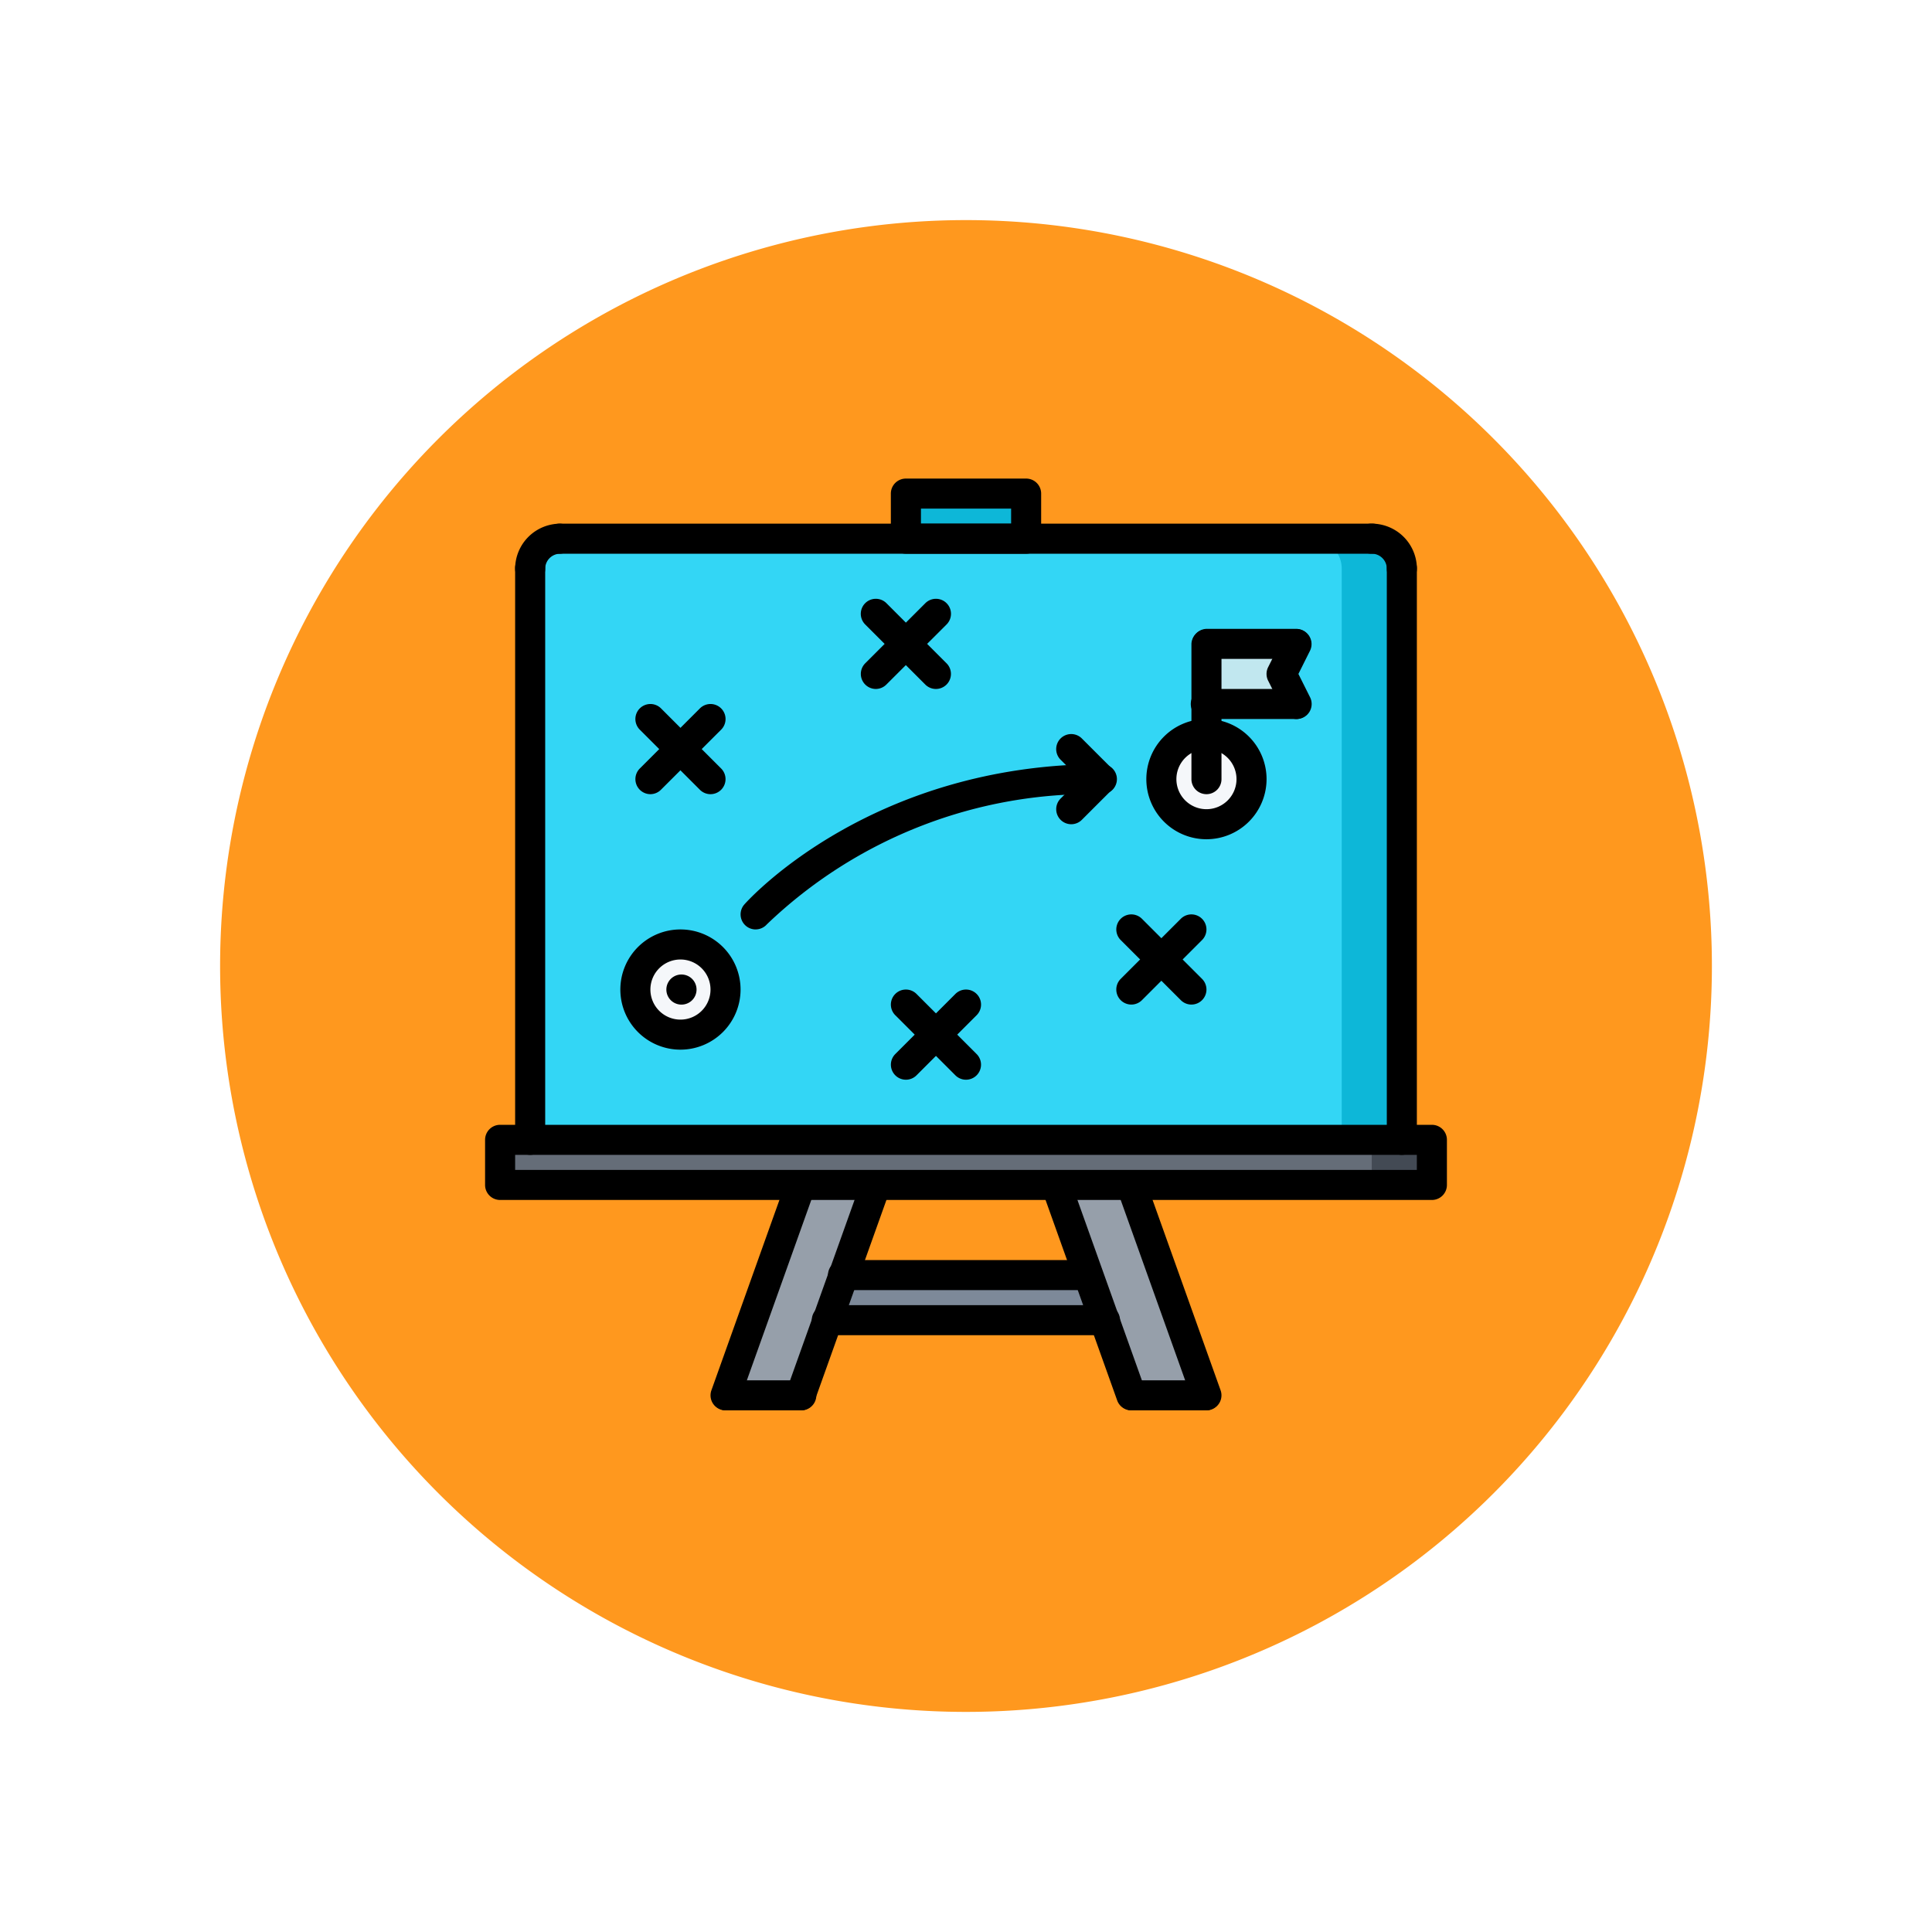 <svg xmlns="http://www.w3.org/2000/svg" xmlns:xlink="http://www.w3.org/1999/xlink" width="79" height="79" viewBox="0 0 79 79">
  <defs>
    <filter id="Trazado_837936" x="0" y="0" width="79" height="79" filterUnits="userSpaceOnUse">
      <feOffset dy="3" input="SourceAlpha"/>
      <feGaussianBlur stdDeviation="3" result="blur"/>
      <feFlood flood-opacity="0.161"/>
      <feComposite operator="in" in2="blur"/>
      <feComposite in="SourceGraphic"/>
    </filter>
  </defs>
  <g id="Grupo_1085040" data-name="Grupo 1085040" transform="translate(9 6)">
    <g transform="matrix(1, 0, 0, 1, -9, -6)" filter="url(#Trazado_837936)">
      <path id="Trazado_837936-2" data-name="Trazado 837936" d="M30.5,0A30.5,30.5,0,1,1,0,30.5,30.5,30.5,0,0,1,30.5,0Z" transform="translate(9 6)" fill="#ff981e"/>
    </g>
    <g id="estrategia" transform="translate(10.835 13.569)">
      <path id="Trazado_822094" data-name="Trazado 822094" d="M59.643,33.229V56.581H24V33.229A1.225,1.225,0,0,1,25.229,32H58.414A1.225,1.225,0,0,1,59.643,33.229Zm0,0" transform="translate(-22.156 -29.542)" fill="#33d6f5"/>
      <path id="Trazado_822095" data-name="Trazado 822095" d="M442.458,32H440a1.225,1.225,0,0,1,1.229,1.229V56.581h2.458V33.229A1.225,1.225,0,0,0,442.458,32Zm0,0" transform="translate(-406.201 -29.542)" fill="#0db7d8"/>
      <path id="Trazado_822096" data-name="Trazado 822096" d="M182.978,424h10l.657,1.844h-11.32Zm0,0" transform="translate(-168.315 -391.43)" fill="#7d8999"/>
      <path id="Trazado_822097" data-name="Trazado 822097" d="M134.145,376l-1.315,3.687-.657,1.844-1.1,3.073H128l3.073-8.6Zm0,0" transform="translate(-118.168 -347.117)" fill="#969faa"/>
      <path id="Trazado_822098" data-name="Trazado 822098" d="M307.073,376l3.073,8.6h-3.073l-1.1-3.073-.658-1.844L304,376Zm0,0" transform="translate(-280.648 -347.117)" fill="#969faa"/>
      <path id="Trazado_822099" data-name="Trazado 822099" d="M46.1,352v1.844H8V352Zm0,0" transform="translate(-7.385 -324.961)" fill="#656d78"/>
      <path id="Trazado_822100" data-name="Trazado 822100" d="M473.229,352H472v1.844h2.458V352Zm0,0" transform="translate(-435.743 -324.961)" fill="#434a54"/>
      <path id="Trazado_822101" data-name="Trazado 822101" d="M224,8h4.916V9.844H224Zm0,0" transform="translate(-206.793 -7.385)" fill="#0db7d8"/>
      <path id="Trazado_822102" data-name="Trazado 822102" d="M387.687,88l-.615,1.229.615,1.229H384V88Zm0,0" transform="translate(-354.503 -81.24)" fill="#c1e7ef"/>
      <path id="Trazado_822103" data-name="Trazado 822103" d="M363.687,137.844A1.844,1.844,0,1,1,361.844,136,1.841,1.841,0,0,1,363.687,137.844Zm0,0" transform="translate(-332.346 -125.553)" fill="#f5f7fa"/>
      <path id="Trazado_822104" data-name="Trazado 822104" d="M81.844,248A1.844,1.844,0,1,1,80,249.844,1.841,1.841,0,0,1,81.844,248Zm0,0" transform="translate(-73.855 -228.95)" fill="#f5f7fa"/>
      <path id="Trazado_822105" data-name="Trazado 822105" d="M16.615,64.581A.614.614,0,0,1,16,63.967V40.615a.615.615,0,1,1,1.229,0V63.967A.614.614,0,0,1,16.615,64.581Zm0,0" transform="translate(-14.771 -36.927)"/>
      <path id="Trazado_822106" data-name="Trazado 822106" d="M16.615,26.458A.614.614,0,0,1,16,25.844,1.846,1.846,0,0,1,17.844,24a.615.615,0,0,1,0,1.229.615.615,0,0,0-.615.615A.614.614,0,0,1,16.615,26.458Zm0,0" transform="translate(-14.771 -22.156)"/>
      <path id="Trazado_822107" data-name="Trazado 822107" d="M480.614,64.581a.614.614,0,0,1-.614-.615V40.615a.615.615,0,1,1,1.229,0V63.967A.614.614,0,0,1,480.614,64.581Zm0,0" transform="translate(-443.128 -36.927)"/>
      <path id="Trazado_822108" data-name="Trazado 822108" d="M465.844,26.458a.614.614,0,0,1-.615-.615.615.615,0,0,0-.614-.615.615.615,0,1,1,0-1.229,1.846,1.846,0,0,1,1.844,1.844A.614.614,0,0,1,465.844,26.458Zm0,0" transform="translate(-428.357 -22.156)"/>
      <path id="Trazado_822109" data-name="Trazado 822109" d="M65.8,25.229H32.615a.615.615,0,1,1,0-1.229H65.8a.615.615,0,1,1,0,1.229Zm0,0" transform="translate(-29.542 -22.156)"/>
      <path id="Trazado_822110" data-name="Trazado 822110" d="M38.715,347.073H.615A.614.614,0,0,1,0,346.458v-1.844A.614.614,0,0,1,.615,344h38.1a.614.614,0,0,1,.615.614v1.844A.614.614,0,0,1,38.715,347.073ZM1.229,345.844H38.1v-.615H1.229Zm0,0" transform="translate(0 -317.575)"/>
      <path id="Trazado_822111" data-name="Trazado 822111" d="M160.614,377.823a.605.605,0,0,1-.206-.036.613.613,0,0,1-.372-.785l3.073-8.6a.614.614,0,0,1,1.156.413l-3.073,8.6A.613.613,0,0,1,160.614,377.823Zm0,0" transform="translate(-147.709 -339.722)"/>
      <path id="Trazado_822112" data-name="Trazado 822112" d="M120.614,377.823a.6.6,0,0,1-.206-.036.613.613,0,0,1-.372-.785l3.073-8.6a.614.614,0,0,1,1.156.413l-3.073,8.6a.613.613,0,0,1-.578.408Zm0,0" transform="translate(-110.781 -339.722)"/>
      <path id="Trazado_822113" data-name="Trazado 822113" d="M123.687,481.229h-3.073a.615.615,0,0,1,0-1.229h3.073a.615.615,0,1,1,0,1.229Zm0,0" transform="translate(-110.782 -443.128)"/>
      <path id="Trazado_822114" data-name="Trazado 822114" d="M299.687,377.83a.613.613,0,0,1-.578-.408l-3.073-8.6a.614.614,0,0,1,1.156-.413l3.073,8.6a.613.613,0,0,1-.372.785A.606.606,0,0,1,299.687,377.83Zm0,0" transform="translate(-273.263 -339.73)"/>
      <path id="Trazado_822115" data-name="Trazado 822115" d="M339.687,377.83a.613.613,0,0,1-.578-.408l-3.073-8.6a.614.614,0,0,1,1.156-.413l3.073,8.6a.613.613,0,0,1-.372.785A.606.606,0,0,1,339.687,377.83Zm0,0" transform="translate(-310.19 -339.73)"/>
      <path id="Trazado_822116" data-name="Trazado 822116" d="M339.687,481.229h-3.073a.615.615,0,0,1,0-1.229h3.073a.615.615,0,0,1,0,1.229Zm0,0" transform="translate(-310.19 -443.128)"/>
      <path id="Trazado_822117" data-name="Trazado 822117" d="M193.479,417.229H183.471a.615.615,0,1,1,0-1.229h10.008a.615.615,0,0,1,0,1.229Zm0,0" transform="translate(-168.81 -384.045)"/>
      <path id="Trazado_822118" data-name="Trazado 822118" d="M186.228,441.229H174.9a.615.615,0,1,1,0-1.229h11.324a.615.615,0,1,1,0,1.229Zm0,0" transform="translate(-160.901 -406.201)"/>
      <path id="Trazado_822119" data-name="Trazado 822119" d="M221.531,3.073h-4.916A.614.614,0,0,1,216,2.458V.615A.614.614,0,0,1,216.615,0h4.916a.614.614,0,0,1,.615.615V2.458A.614.614,0,0,1,221.531,3.073Zm-4.3-1.229h3.687V1.229h-3.687Zm0,0" transform="translate(-199.408)"/>
      <path id="Trazado_822120" data-name="Trazado 822120" d="M74.458,244.916a2.458,2.458,0,1,1,2.458-2.458A2.461,2.461,0,0,1,74.458,244.916Zm0-3.687a1.229,1.229,0,1,0,1.229,1.229A1.23,1.23,0,0,0,74.458,241.229Zm0,0" transform="translate(-66.469 -221.564)"/>
      <path id="Trazado_822121" data-name="Trazado 822121" d="M354.458,132.916a2.458,2.458,0,1,1,2.458-2.458A2.461,2.461,0,0,1,354.458,132.916Zm0-3.687a1.229,1.229,0,1,0,1.229,1.229A1.23,1.23,0,0,0,354.458,129.229Zm0,0" transform="translate(-324.961 -118.168)"/>
      <path id="Trazado_822122" data-name="Trazado 822122" d="M376.615,86.76a.614.614,0,0,1-.615-.615V80.615a.615.615,0,0,1,1.229,0v5.531A.614.614,0,0,1,376.615,86.76Zm0,0" transform="translate(-347.117 -73.855)"/>
      <path id="Trazado_822123" data-name="Trazado 822123" d="M380.3,81.229h-3.687a.615.615,0,0,1,0-1.229H380.3a.615.615,0,0,1,0,1.229Zm0,0" transform="translate(-347.117 -73.855)"/>
      <path id="Trazado_822124" data-name="Trazado 822124" d="M380.3,113.229h-3.687a.615.615,0,1,1,0-1.229H380.3a.615.615,0,0,1,0,1.229Zm0,0" transform="translate(-347.117 -103.397)"/>
      <path id="Trazado_822125" data-name="Trazado 822125" d="M417.223,83.687a.615.615,0,0,1-.551-.34l-.615-1.229a.614.614,0,0,1,0-.55l.615-1.229a.615.615,0,0,1,1.1.55l-.477.955.477.954a.614.614,0,0,1-.549.889Zm0,0" transform="translate(-384.038 -73.855)"/>
      <path id="Trazado_822126" data-name="Trazado 822126" d="M136.617,158.76a.615.615,0,0,1-.459-1.023c.208-.235,5.208-5.737,14.593-5.737a.615.615,0,1,1,0,1.229,19.148,19.148,0,0,0-13.675,5.324.611.611,0,0,1-.459.206Zm0,0" transform="translate(-125.555 -140.324)"/>
      <path id="Trazado_822127" data-name="Trazado 822127" d="M304.612,154.455a.615.615,0,0,1-.434-1.049l1.229-1.229a.614.614,0,1,1,.869.869l-1.229,1.229A.613.613,0,0,1,304.612,154.455Zm0,0" transform="translate(-280.645 -140.321)"/>
      <path id="Trazado_822128" data-name="Trazado 822128" d="M305.841,138.455a.613.613,0,0,1-.434-.18l-1.229-1.229a.614.614,0,1,1,.869-.869l1.229,1.229a.615.615,0,0,1-.435,1.049Zm0,0" transform="translate(-280.645 -125.55)"/>
      <path id="Trazado_822129" data-name="Trazado 822129" d="M96.816,265.237a.615.615,0,0,1-.007-1.229h.007a.615.615,0,1,1,0,1.229Zm0,0" transform="translate(-88.809 -243.728)"/>
      <path id="Trazado_822130" data-name="Trazado 822130" d="M83.07,123.684a.613.613,0,0,1-.434-.18l-2.458-2.458a.614.614,0,1,1,.869-.869l2.458,2.458a.615.615,0,0,1-.434,1.049Zm0,0" transform="translate(-73.852 -110.779)"/>
      <path id="Trazado_822131" data-name="Trazado 822131" d="M80.612,123.684a.615.615,0,0,1-.434-1.049l2.458-2.458a.614.614,0,1,1,.869.869L81.046,123.5A.613.613,0,0,1,80.612,123.684Zm0,0" transform="translate(-73.852 -110.779)"/>
      <path id="Trazado_822132" data-name="Trazado 822132" d="M203.07,67.684a.613.613,0,0,1-.435-.18l-2.458-2.458a.614.614,0,0,1,.869-.869l2.458,2.458a.615.615,0,0,1-.435,1.049Zm0,0" transform="translate(-184.634 -59.081)"/>
      <path id="Trazado_822133" data-name="Trazado 822133" d="M200.612,67.684a.615.615,0,0,1-.434-1.049l2.458-2.458a.614.614,0,0,1,.869.869L201.046,67.5A.613.613,0,0,1,200.612,67.684Zm0,0" transform="translate(-184.634 -59.081)"/>
      <path id="Trazado_822134" data-name="Trazado 822134" d="M219.07,275.684a.613.613,0,0,1-.434-.18l-2.458-2.458a.614.614,0,1,1,.869-.869l2.458,2.458a.615.615,0,0,1-.435,1.049Zm0,0" transform="translate(-199.405 -251.103)"/>
      <path id="Trazado_822135" data-name="Trazado 822135" d="M216.612,275.684a.615.615,0,0,1-.434-1.049l2.458-2.458a.614.614,0,1,1,.869.869l-2.458,2.458A.613.613,0,0,1,216.612,275.684Zm0,0" transform="translate(-199.405 -251.103)"/>
      <path id="Trazado_822136" data-name="Trazado 822136" d="M339.07,235.684a.613.613,0,0,1-.434-.18l-2.458-2.458a.614.614,0,0,1,.869-.869l2.458,2.458a.615.615,0,0,1-.434,1.049Zm0,0" transform="translate(-310.187 -214.176)"/>
      <path id="Trazado_822137" data-name="Trazado 822137" d="M336.612,235.684a.615.615,0,0,1-.435-1.049l2.458-2.458a.614.614,0,0,1,.869.869l-2.458,2.458A.613.613,0,0,1,336.612,235.684Zm0,0" transform="translate(-310.187 -214.176)"/>
    </g>
  </g>
</svg>
